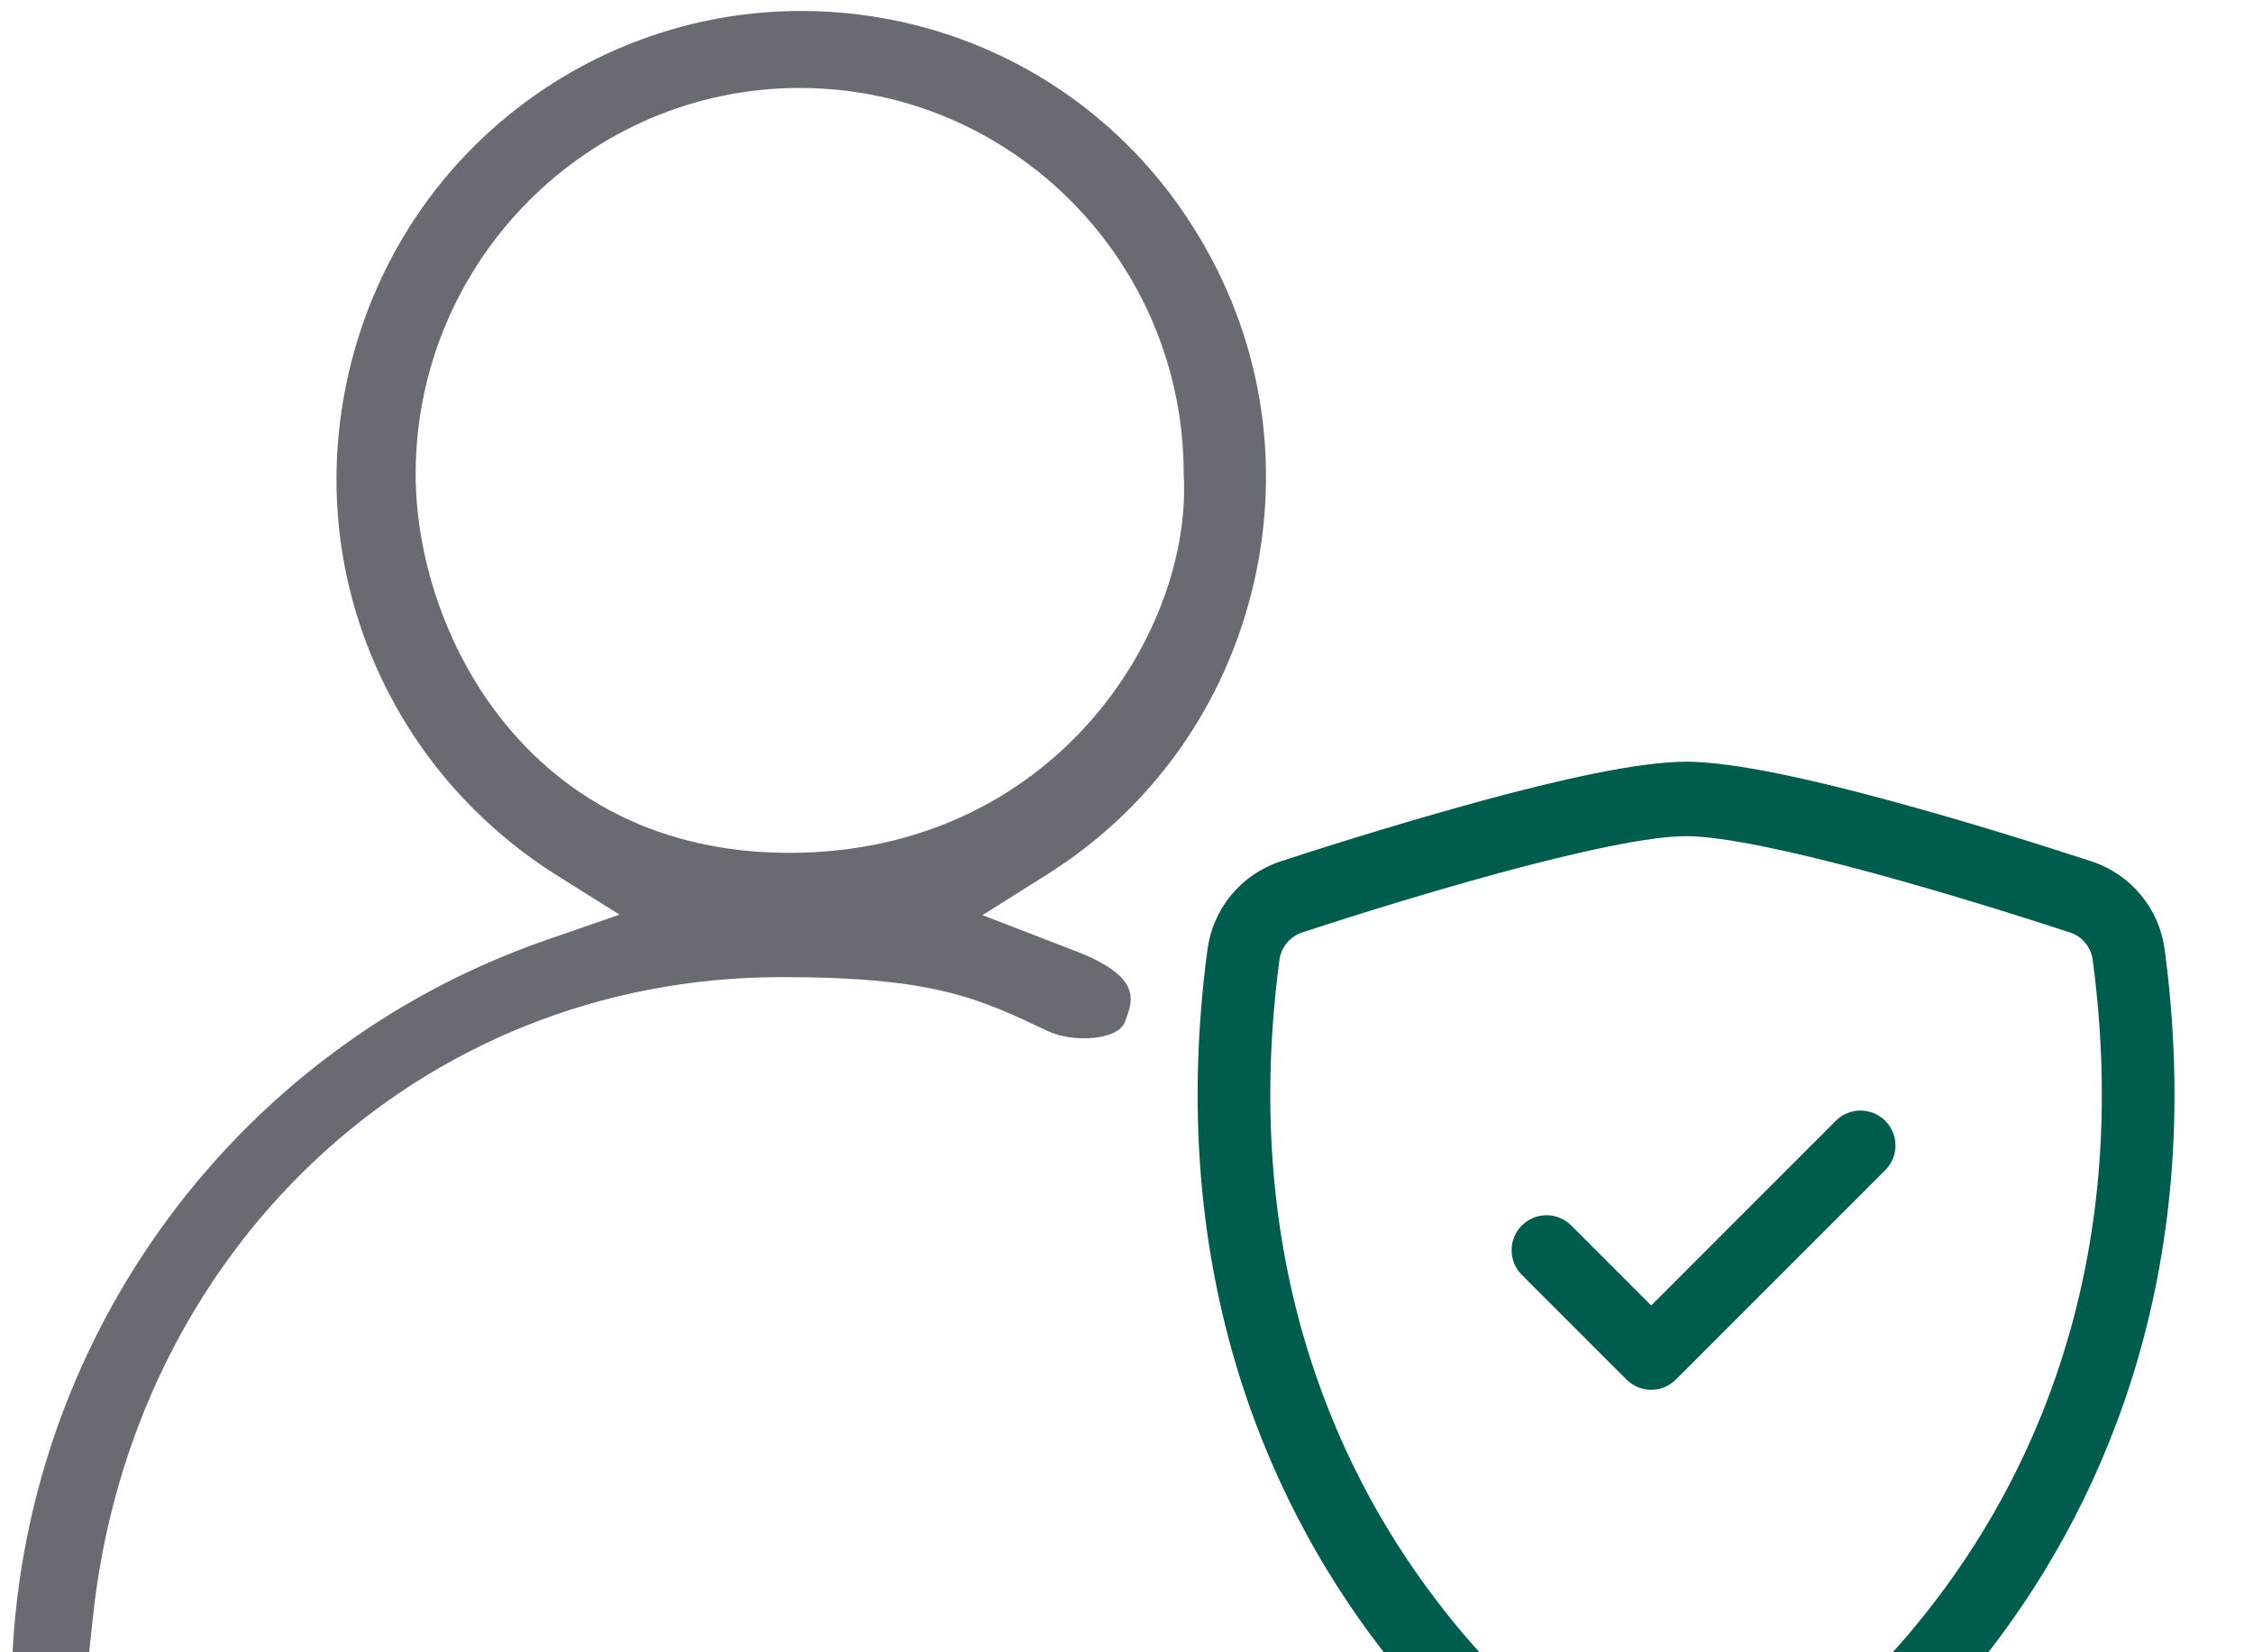 <svg width="180" height="132" viewBox="0 0 180 132" fill="none" xmlns="http://www.w3.org/2000/svg">
<path fill-rule="evenodd" clip-rule="evenodd" d="M4.158 139.059C2.36 139.059 0.914 137.606 0.914 135.799V135.288C0.953 108.107 18.15 83.911 43.711 75.073L49.495 73.07L44.297 69.81C39.607 66.825 35.542 62.779 32.572 58.026C27.295 49.581 25.615 39.605 27.843 29.863C30.07 20.162 35.894 11.874 44.297 6.571C50.237 2.84 57.038 0.876 63.995 0.876C76.854 0.876 88.657 7.396 95.457 18.355C100.734 26.8 102.414 36.777 100.187 46.518C97.959 56.22 92.135 64.507 83.732 69.81L78.495 73.11L85.671 75.882C91.225 77.951 90.523 79.866 89.971 81.37C89.941 81.452 89.912 81.533 89.884 81.612C89.34 83.15 85.671 83.299 83.732 82.381L83.565 82.302C78.171 79.747 74.605 78.059 62.457 78.059C33.3 78.059 10.466 100.094 7.417 129.278L7.065 132.539H93.184C95.747 132.223 98.567 133.13 98.567 136.205C98.567 139.281 94.982 139.281 93.184 139.281L4.158 139.098V139.059ZM63.889 7.027C47.005 7.027 33.248 20.853 33.208 37.822C33.179 50.447 42.136 68.132 63.051 68.132C84.213 68.132 95.312 50.447 94.57 37.861C94.57 20.853 80.812 7.027 63.889 7.027Z" fill="#696B72"/>
<g clip-path="url(#clip0_1209_12927)">
<path d="M119.866 69.715C114.557 71.178 109.284 72.769 104.051 74.487C103.573 74.642 103.148 74.928 102.825 75.312C102.502 75.696 102.293 76.164 102.222 76.661C99.134 99.835 106.27 116.743 114.782 127.881C118.386 132.644 122.684 136.84 127.531 140.329C129.46 141.689 131.166 142.671 132.51 143.301C133.179 143.618 133.725 143.83 134.143 143.958C134.326 144.023 134.514 144.069 134.706 144.098C134.895 144.067 135.082 144.02 135.263 143.958C135.687 143.83 136.233 143.618 136.902 143.301C138.24 142.671 139.952 141.684 141.881 140.329C146.728 136.84 151.026 132.644 154.63 127.881C163.142 116.748 170.278 99.835 167.19 76.661C167.12 76.163 166.911 75.696 166.588 75.311C166.264 74.927 165.839 74.641 165.361 74.487C161.732 73.299 155.605 71.365 149.546 69.721C143.358 68.043 137.666 66.799 134.706 66.799C131.751 66.799 126.054 68.043 119.866 69.721V69.715ZM118.383 63.973C124.432 62.329 130.859 60.851 134.706 60.851C138.553 60.851 144.98 62.329 151.029 63.973C157.217 65.645 163.455 67.624 167.123 68.823C168.656 69.329 170.016 70.258 171.045 71.503C172.075 72.747 172.733 74.257 172.943 75.858C176.265 100.816 168.555 119.313 159.201 131.549C155.234 136.784 150.505 141.393 145.17 145.224C143.325 146.549 141.37 147.715 139.327 148.708C137.767 149.444 136.089 150.046 134.706 150.046C133.323 150.046 131.651 149.444 130.085 148.708C128.042 147.715 126.087 146.549 124.242 145.224C118.908 141.393 114.178 136.784 110.211 131.549C100.857 119.313 93.147 100.816 96.469 75.858C96.68 74.257 97.337 72.747 98.367 71.503C99.396 70.258 100.756 69.329 102.289 68.823C107.614 67.077 112.98 65.46 118.383 63.973Z" fill="#005C4C"/>
<path d="M150.617 89.539C150.876 89.798 151.082 90.105 151.223 90.444C151.363 90.782 151.436 91.145 151.436 91.512C151.436 91.879 151.363 92.242 151.223 92.581C151.082 92.919 150.876 93.227 150.617 93.486L133.893 110.21C133.634 110.469 133.326 110.675 132.988 110.816C132.649 110.956 132.286 111.028 131.919 111.028C131.553 111.028 131.19 110.956 130.851 110.816C130.513 110.675 130.205 110.469 129.946 110.21L121.584 101.848C121.325 101.588 121.119 101.281 120.979 100.942C120.839 100.604 120.767 100.241 120.767 99.874C120.767 99.508 120.839 99.145 120.979 98.806C121.119 98.468 121.325 98.16 121.584 97.901C121.843 97.642 122.151 97.436 122.489 97.296C122.828 97.156 123.191 97.083 123.557 97.083C123.924 97.083 124.287 97.156 124.625 97.296C124.964 97.436 125.272 97.642 125.531 97.901L131.919 104.295L146.67 89.539C146.929 89.279 147.237 89.073 147.575 88.933C147.914 88.792 148.277 88.72 148.643 88.72C149.01 88.72 149.373 88.792 149.712 88.933C150.05 89.073 150.358 89.279 150.617 89.539Z" fill="#005C4C"/>
</g>
<defs>
<clipPath id="clip0_1209_12927">
<rect width="89.195" height="89.195" fill="white" transform="translate(90.108 60.851)"/>
</clipPath>
</defs>
</svg>
